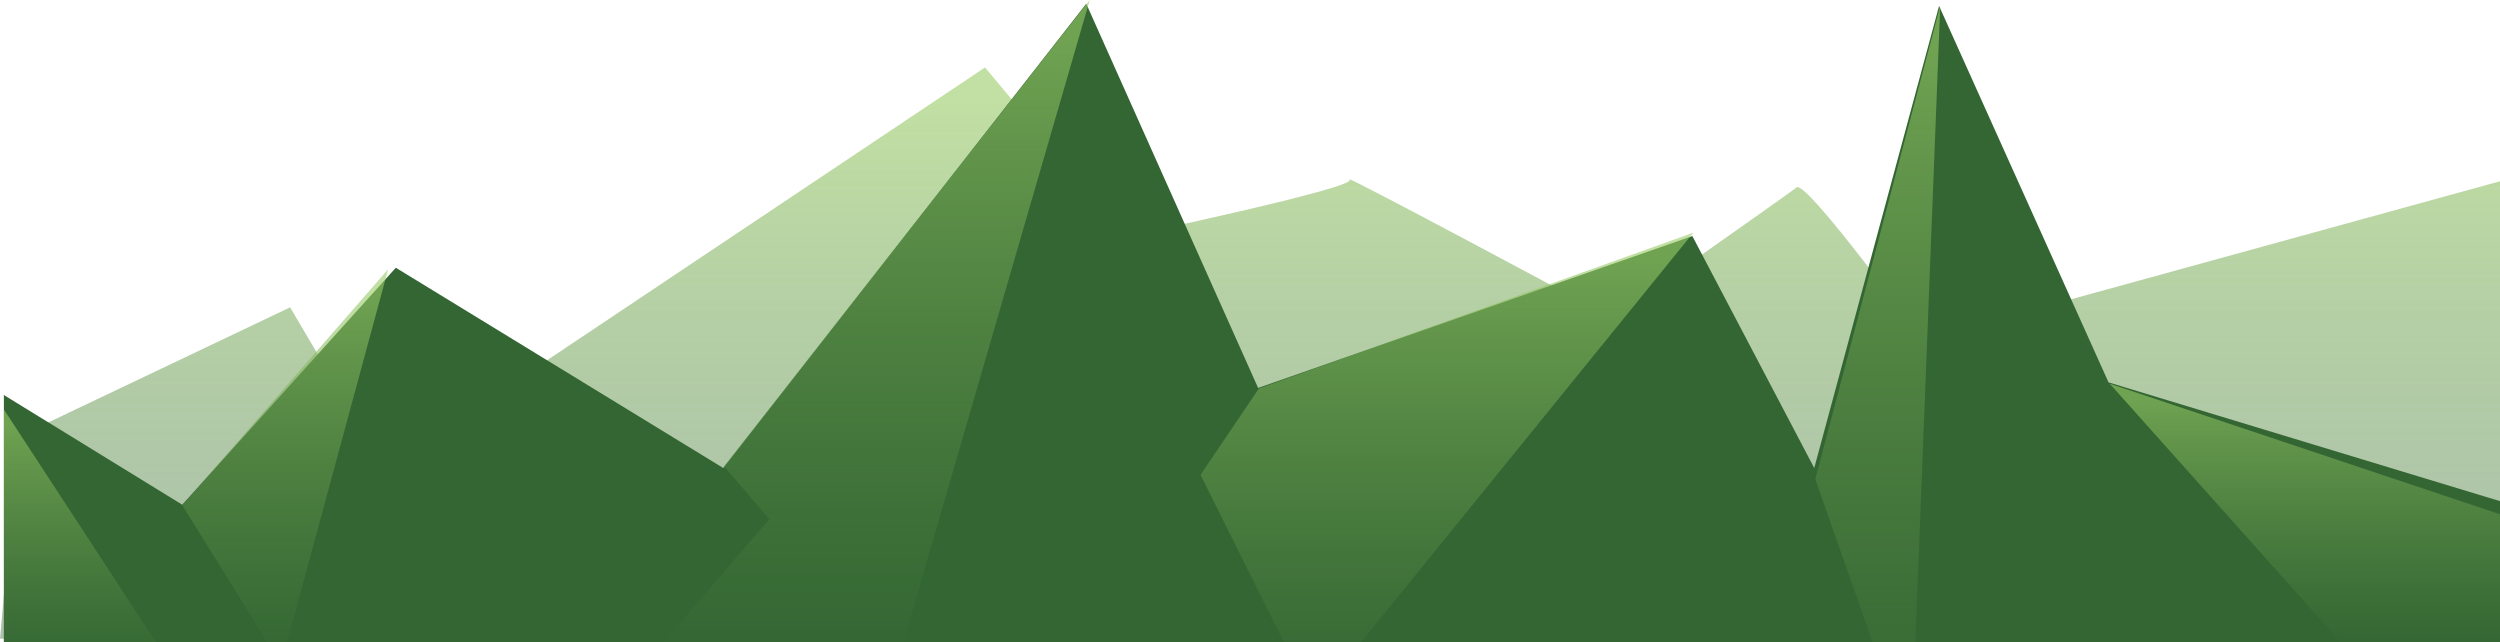 <?xml version="1.0" encoding="utf-8"?>
<!-- Generator: Adobe Illustrator 16.0.0, SVG Export Plug-In . SVG Version: 6.00 Build 0)  -->
<!DOCTYPE svg PUBLIC "-//W3C//DTD SVG 1.1//EN" "http://www.w3.org/Graphics/SVG/1.1/DTD/svg11.dtd">
<svg version="1.1" xmlns="http://www.w3.org/2000/svg" xmlns:xlink="http://www.w3.org/1999/xlink" x="0px" y="0px" width="840.5px"
	 height="215.981px" viewBox="0 -15.238 840.5 215.981" enable-background="new 0 -15.238 840.5 215.981" xml:space="preserve">
<g id="Layer_1">
	<g id="Layer_2" display="none">
		
			<path display="inline" fill="#99CC66" stroke="#99CC66" stroke-width="6" stroke-linecap="round" stroke-linejoin="round" stroke-miterlimit="10" d="
			M544.01,357.215H58.073l22.605-64.523l34.923,18.458l5.632-40.396l18.026,4.179l82.237-52.585l114.908,41.79l81.105,0.231
			c0,0,58.584,27.279,55.2,30.762c-3.377,3.482-13.515,8.707-10.138,8.707c3.381,0,13.519,1.73,13.519,1.73l4.509,10.089h-10.942
			l5.308,4.547l11.266,2.786l20.279,9.751l24.781,11.145L544.01,357.215z"/>
		
			<polyline display="inline" fill="#669933" stroke="#669933" stroke-width="6" stroke-linecap="round" stroke-linejoin="round" stroke-miterlimit="10" points="
			158.803,212.439 151.412,214.793 158.825,216.531 164.494,214.498 170.067,214.498 185.481,212.439 158.861,212.439 		"/>
		
			<polygon display="inline" fill="#FFFFFF" stroke="#FFFFFF" stroke-width="6" stroke-linecap="round" stroke-linejoin="round" stroke-miterlimit="10" points="
			112.94,223.907 124.349,237.518 122.773,240.331 118.644,239.227 113.133,244.888 111.11,240.331 100.615,249.858 		"/>
		
			<polygon display="inline" fill="#FFFFFF" stroke="#FFFFFF" stroke-width="6" stroke-linecap="round" stroke-linejoin="round" stroke-miterlimit="10" points="
			143.222,263.163 135.294,262.304 132.702,265.987 121.744,266.679 120.285,271.681 131.559,271.681 136.689,268.317 
			143.222,266.288 		"/>
	</g>
	<g id="Layer_2_1_">
		<linearGradient id="SVGID_1_" gradientUnits="userSpaceOnUse" x1="423.727" y1="7.426" x2="423.727" y2="201.992">
			<stop  offset="0.046" style="stop-color:#99CC66;stop-opacity:0.6"/>
			<stop  offset="1" style="stop-color:#336633;stop-opacity:0.4"/>
		</linearGradient>
		<path fill="url(#SVGID_1_)" d="M331.171,7.426L129.469,142.292L97.537,88.09L6.046,131.635L0,199.491l846,2.5l1.452-158.2
			L646.495,99.084c0,0-39.213-53.971-42.481-51.325c-3.267,2.645-62.082,43.806-62.082,43.806s-91.492-49.095-88.225-46.451
			c3.265,2.646-75.155,19.174-75.155,19.174L331.171,7.426z"/>
		<polygon fill="#336633" points="1.305,117.571 61.269,154.445 133.076,74.774 243.162,142.112 365.203,-13.975 422.977,115.186 
			568.969,64.125 609.945,142.112 651.919,-13.244 708.886,113.309 845.5,154.767 846,201.991 1.305,200.785 		"/>
	</g>
	<g id="Layer_4">
		<linearGradient id="SVGID_2_" gradientUnits="userSpaceOnUse" x1="29.568" y1="122.415" x2="29.568" y2="208.928">
			<stop  offset="0.046" style="stop-color:#99CC66;stop-opacity:0.6"/>
			<stop  offset="1" style="stop-color:#336633;stop-opacity:0.4"/>
		</linearGradient>
		<polygon fill="url(#SVGID_2_)" points="1.305,122.415 57.831,208.928 1.305,208.73 		"/>
		<linearGradient id="SVGID_3_" gradientUnits="userSpaceOnUse" x1="95.903" y1="75.274" x2="95.903" y2="208.147">
			<stop  offset="0.046" style="stop-color:#99CC66;stop-opacity:0.6"/>
			<stop  offset="1" style="stop-color:#336633;stop-opacity:0.4"/>
		</linearGradient>
		<polygon fill="url(#SVGID_3_)" points="130.5,75.274 94.5,208.146 61.305,154.663 		"/>
		<linearGradient id="SVGID_4_" gradientUnits="userSpaceOnUse" x1="244.45" y1="201.801" x2="244.45" y2="202.893">
			<stop  offset="0.046" style="stop-color:#99CC66;stop-opacity:0.6"/>
			<stop  offset="1" style="stop-color:#336633;stop-opacity:0.4"/>
		</linearGradient>
		<path fill="url(#SVGID_4_)" d="M221.957,202.047l-0.757,0.846c15.5-0.297,30.999-0.664,46.499-1.092
			C252.452,201.869,237.204,201.947,221.957,202.047z"/>
		<linearGradient id="SVGID_5_" gradientUnits="userSpaceOnUse" x1="298.363" y1="201.677" x2="298.363" y2="201.773">
			<stop  offset="0.046" style="stop-color:#99CC66;stop-opacity:0.6"/>
			<stop  offset="1" style="stop-color:#336633;stop-opacity:0.4"/>
		</linearGradient>
		<path fill="url(#SVGID_5_)" d="M298.923,201.677c-0.373,0.001-0.747,0.003-1.12,0.005c0.363,0.028,0.727,0.057,1.091,0.092
			L298.923,201.677z"/>
		<linearGradient id="SVGID_6_" gradientUnits="userSpaceOnUse" x1="293.787" y1="-15.238" x2="293.787" y2="205.783">
			<stop  offset="0.046" style="stop-color:#99CC66;stop-opacity:0.6"/>
			<stop  offset="1" style="stop-color:#336633;stop-opacity:0.4"/>
		</linearGradient>
		<path fill="url(#SVGID_6_)" d="M303.038,203l63.336-218.238L243.42,141.5l15.195,17.801L221.2,202.893
			C236.448,202.793,298.923,209.371,303.038,203z"/>
		<linearGradient id="SVGID_7_" gradientUnits="userSpaceOnUse" x1="282.751" y1="201.394" x2="282.751" y2="201.801">
			<stop  offset="0.046" style="stop-color:#99CC66;stop-opacity:0.6"/>
			<stop  offset="1" style="stop-color:#336633;stop-opacity:0.4"/>
		</linearGradient>
		<path fill="url(#SVGID_7_)" d="M297.803,201.682c-6.434-0.517-12.869-0.182-19.303-0.182c-3.601,0.107-7.201,0.201-10.801,0.301"
			/>
		<linearGradient id="SVGID_8_" gradientUnits="userSpaceOnUse" x1="486.463" y1="62.977" x2="486.463" y2="220.5">
			<stop  offset="0.046" style="stop-color:#99CC66;stop-opacity:0.6"/>
			<stop  offset="1" style="stop-color:#336633;stop-opacity:0.4"/>
		</linearGradient>
		<polygon fill="url(#SVGID_8_)" points="569.305,62.978 441.5,220.5 403.62,144.411 423.227,115.38 		"/>
		<linearGradient id="SVGID_9_" gradientUnits="userSpaceOnUse" x1="631.305" y1="-13.274" x2="631.305" y2="237.5">
			<stop  offset="0.046" style="stop-color:#99CC66;stop-opacity:0.6"/>
			<stop  offset="1" style="stop-color:#336633;stop-opacity:0.4"/>
		</linearGradient>
		<polygon fill="url(#SVGID_9_)" points="652.305,-13.274 642.5,237.5 610.305,145.871 		"/>
		<linearGradient id="SVGID_10_" gradientUnits="userSpaceOnUse" x1="777.653" y1="113.768" x2="777.653" y2="202.433">
			<stop  offset="0.046" style="stop-color:#99CC66;stop-opacity:0.6"/>
			<stop  offset="1" style="stop-color:#336633;stop-opacity:0.4"/>
		</linearGradient>
		<polygon fill="url(#SVGID_10_)" points="709.305,113.768 788.492,202.433 846,201.991 846,159.5 		"/>
	</g>
</g>
<g id="Layer_3" display="none">
	
		<path display="inline" fill="#99CC66" stroke="#99CC66" stroke-width="6" stroke-linecap="round" stroke-linejoin="round" stroke-miterlimit="10" d="
		M687.596,50.716l39.579,46.564l27.937,0.258c0,0,20.18,30.397,19.013,34.276c-1.163,3.881-4.654,9.701-3.49,9.701
		s4.656,1.93,4.656,1.93l1.552,11.241h-3.77l1.829,5.067l3.88,3.104l6.985,10.865l8.537,12.417l4.38,14.855H631.305"/>
	
		<path display="inline" fill="#99CC66" stroke="#99CC66" stroke-width="6" stroke-linecap="round" stroke-linejoin="round" stroke-miterlimit="10" d="
		M651.12,149.664l1.939-45.012l6.209,4.656l28.327-58.593"/>
	
		<polyline display="inline" fill="#669933" stroke="#669933" stroke-width="6" stroke-linecap="round" stroke-linejoin="round" stroke-miterlimit="10" points="
		687.336,50.199 660.045,107.757 671.686,112.413 687.336,50.199 	"/>
	
		<path display="inline" fill="#669933" stroke="#669933" stroke-width="6" stroke-linecap="round" stroke-linejoin="round" stroke-miterlimit="10" d="
		M774.116,132.697l-12.019,8.537h-6.616l-3.1,2.896c0,0,4.672,0.675,5.836,0c1.163-0.676,7.371,0,7.371,0l5.045-1.839
		L774.116,132.697z"/>
	
		<polygon display="inline" fill="#669933" stroke="#669933" stroke-width="6" stroke-linecap="round" stroke-linejoin="round" stroke-miterlimit="10" points="
		773.073,155.464 764.795,155.464 760.656,153.302 760.656,155.464 766.865,158.566 771.003,158.566 774.902,160.528 	"/>
	
		<polyline display="inline" fill="#669933" stroke="#669933" stroke-width="6" stroke-linecap="round" stroke-linejoin="round" stroke-miterlimit="10" points="
		723.339,97.772 714.977,100.436 723.364,102.401 729.776,100.101 736.078,100.101 753.515,97.772 723.403,97.772 	"/>
	
		<polygon display="inline" fill="#669933" stroke="#669933" stroke-width="6" stroke-linecap="round" stroke-linejoin="round" stroke-miterlimit="10" points="
		701.565,200.995 702.729,173.646 705.286,193.75 723.373,193.75 719.802,183.493 726.809,193.706 744.568,187.385 774.902,196.345 
		782.389,169.245 794.304,186.494 792.363,193.313 796.912,195.124 798.684,200.995 	"/>
	
		<polyline display="inline" fill="#FFFFFF" stroke="#FFFFFF" stroke-width="6" stroke-linecap="round" stroke-linejoin="round" stroke-miterlimit="10" points="
		685.267,68.777 673.395,79.555 687.336,50.199 	"/>
	
		<polyline display="inline" fill="#FFFFFF" stroke="#FFFFFF" stroke-width="6" stroke-linecap="round" stroke-linejoin="round" stroke-miterlimit="10" points="
		693.789,67.528 687.555,73.932 685.267,68.777 	"/>
	
		<polygon display="inline" fill="#FFFFFF" stroke="#FFFFFF" stroke-width="6" stroke-linecap="round" stroke-linejoin="round" stroke-miterlimit="10" points="
		663.114,101.471 666.383,109.155 670.628,109.155 672.203,112.931 660.045,107.498 	"/>
	
		<polygon display="inline" fill="#FFFFFF" stroke="#FFFFFF" stroke-width="6" stroke-linecap="round" stroke-linejoin="round" stroke-miterlimit="10" points="
		720.591,94.604 711.623,93.633 708.693,97.799 696.297,98.581 694.645,104.24 707.399,104.24 713.2,100.436 720.591,98.14 	"/>
	
		<polyline display="inline" fill="#669933" stroke="#669933" stroke-width="6" stroke-linecap="round" stroke-linejoin="round" stroke-miterlimit="10" points="
		647.345,140.199 652.285,104.263 652.131,148.737 647.345,140.199 	"/>
	<g id="Layer_3_1_" display="inline">
		
			<path fill="#669933" stroke="#669933" stroke-width="6" stroke-linecap="round" stroke-linejoin="round" stroke-miterlimit="10" d="
			M687.555,151.498l17.731-16.538c0,0-7.528,9.816-4.11,8.107c3.419-1.709-9.915,6.815-5.547,10.234L687.555,151.498z"/>
	</g>
	<path display="inline" fill="none" stroke="#999999" stroke-width="6" stroke-linecap="square" stroke-miterlimit="10" d="
		M747.894,98.14"/>
	<path display="inline" fill="none" stroke="#999999" stroke-width="6" stroke-linecap="square" stroke-miterlimit="10" d="
		M744.769,97.827"/>
	<line display="inline" fill="none" x1="745.081" y1="98.607" x2="747.578" y2="98.607"/>
	
		<polygon display="inline" fill="#CCCCCC" stroke="#999999" stroke-width="6" stroke-linecap="round" stroke-linejoin="round" stroke-miterlimit="10" points="
		747.267,96.183 747.267,92.631 741.957,92.674 741.957,96.577 747.267,96.577 	"/>
	
		<polygon display="inline" fill="#FFFFFF" stroke="#CCCCCC" stroke-width="6" stroke-linecap="round" stroke-miterlimit="10" points="
		743.53,92.361 745.628,92.361 745.584,72.994 743.735,72.994 	"/>
	
		<polygon display="inline" fill="#CCCCCC" stroke="#CCCCCC" stroke-width="6" stroke-linecap="round" stroke-linejoin="round" stroke-miterlimit="10" points="
		743.53,73.932 743.53,73.932 745.662,73.932 746.458,72.994 742.809,72.994 	"/>
	
		<polyline display="inline" fill="#CCCCCC" stroke="#999999" stroke-width="6" stroke-linecap="round" stroke-linejoin="round" stroke-miterlimit="10" points="
		743.364,97.046 743.364,92.578 750.548,92.529 750.548,96.577 	"/>
	
		<line display="inline" fill="none" stroke="#999999" stroke-width="6" stroke-linecap="round" stroke-linejoin="round" stroke-miterlimit="10" x1="743.52" y1="97.046" x2="750.548" y2="97.046"/>
	
		<polyline display="inline" fill="#FFFFFF" stroke="#CCCCCC" stroke-width="6" stroke-linecap="round" stroke-miterlimit="10" points="
		745.812,70.652 745.535,91.893 748.357,91.893 748.298,70.652 	"/>
	
		<polyline display="inline" fill="#CCCCCC" stroke="#CCCCCC" stroke-width="6" stroke-linecap="round" stroke-linejoin="round" stroke-miterlimit="10" points="
		744.568,70.34 745.535,71.589 745.535,71.589 748.403,71.589 749.473,70.34 	"/>
	
		<polygon display="inline" fill="#CCCCCC" stroke="#999999" stroke-width="6" stroke-linecap="round" stroke-linejoin="round" stroke-miterlimit="10" points="
		745.55,97.671 745.55,92.095 753.515,92.036 753.515,97.671 	"/>
	
		<polyline display="inline" fill="#FFFFFF" stroke="#CCCCCC" stroke-width="6" stroke-linecap="round" stroke-miterlimit="10" points="
		748.254,67.685 747.944,91.424 751.125,91.424 751.058,67.685 	"/>
	
		<polygon display="inline" fill="#999999" stroke="#999999" stroke-width="6" stroke-linecap="round" stroke-linejoin="round" stroke-miterlimit="10" points="
		723.373,97.671 723.373,89.705 741.02,89.705 741.02,97.351 741.02,97.671 	"/>
	
		<line display="inline" fill="none" stroke="#666666" stroke-width="6" stroke-linecap="round" stroke-linejoin="round" stroke-miterlimit="10" x1="723.373" y1="91.893" x2="736.18" y2="91.893"/>
	
		<line display="inline" fill="none" stroke="#666666" stroke-width="6" stroke-linecap="round" stroke-linejoin="round" stroke-miterlimit="10" x1="741.02" y1="93.454" x2="733.368" y2="93.454"/>
	
		<line display="inline" fill="none" stroke="#666666" stroke-width="6" stroke-linecap="round" stroke-linejoin="round" stroke-miterlimit="10" x1="741.02" y1="95.172" x2="733.368" y2="95.172"/>
	
		<line display="inline" fill="none" stroke="#666666" stroke-width="6" stroke-linecap="round" stroke-linejoin="round" stroke-miterlimit="10" x1="741.02" y1="96.577" x2="733.368" y2="96.577"/>
	
		<line display="inline" fill="none" stroke="#666666" stroke-width="6" stroke-linecap="round" stroke-linejoin="round" stroke-miterlimit="10" x1="725.56" y1="89.237" x2="727.745" y2="89.237"/>
	
		<line display="inline" fill="none" stroke="#666666" stroke-width="6" stroke-linecap="round" stroke-linejoin="round" stroke-miterlimit="10" x1="729.776" y1="89.237" x2="731.962" y2="89.237"/>
	
		<line display="inline" fill="none" stroke="#666666" stroke-width="12" stroke-linecap="round" stroke-linejoin="round" stroke-miterlimit="10" x1="726.809" y1="97.671" x2="726.809" y2="86.427"/>
	
		<line display="inline" fill="none" stroke="#666666" stroke-width="12" stroke-linecap="round" stroke-linejoin="round" stroke-miterlimit="10" x1="731.025" y1="97.671" x2="731.025" y2="86.427"/>
	
		<linearGradient id="SVGID_11_" gradientUnits="userSpaceOnUse" x1="673.24" y1="-15.207" x2="675.106" y2="-15.207" gradientTransform="matrix(1 0 0 -1 58.98 183.519)">
		<stop  offset="0.092" style="stop-color:#996633"/>
		<stop  offset="1" style="stop-color:#544A00"/>
	</linearGradient>
	<polygon display="inline" fill="url(#SVGID_11_)" points="732.74,196.079 733.691,196.079 734.086,201.36 732.221,201.375 	"/>
	<polygon display="inline" fill="#006633" points="733.466,190.583 737.469,197.136 736.115,196.685 735.934,197.875 
		734.943,196.906 734.28,198.725 733.52,197.315 732.509,198.686 731.978,196.983 730.906,197.874 730.906,196.706 729.221,197.054 
			"/>
	<polygon display="inline" fill="#336633" points="733.444,188.815 736.929,194.52 735.75,194.127 735.592,195.163 734.73,194.321 
		734.154,195.903 733.491,194.677 732.613,195.869 732.123,194.388 731.164,195.163 731.164,194.146 729.724,194.448 	"/>
	<polyline display="inline" fill="#006633" points="733.406,188.124 735.582,191.686 734.845,191.441 734.747,192.09 
		734.207,191.563 733.848,192.551 733.434,191.784 732.886,192.528 732.559,191.604 731.941,192.088 731.941,191.452 
		731.062,191.642 733.406,188.124 	"/>
	
		<linearGradient id="SVGID_12_" gradientUnits="userSpaceOnUse" x1="610.119" y1="74.044" x2="611.983" y2="74.044" gradientTransform="matrix(1 0 0 -1 58.98 183.519)">
		<stop  offset="0.092" style="stop-color:#996633"/>
		<stop  offset="1" style="stop-color:#544A00"/>
	</linearGradient>
	<polygon display="inline" fill="url(#SVGID_12_)" points="669.616,106.827 670.568,106.827 670.962,112.109 669.099,112.124 	"/>
	<polygon display="inline" fill="#006633" points="670.342,101.332 674.345,107.884 672.991,107.433 672.811,108.624 
		671.819,107.654 671.157,109.474 670.396,108.063 669.387,109.434 668.855,107.73 667.782,108.622 667.782,107.454 
		666.098,107.803 	"/>
	<polygon display="inline" fill="#336633" points="670.321,99.563 673.806,105.268 672.627,104.876 672.47,105.912 671.608,105.068 
		671.031,106.652 670.368,105.425 669.49,106.616 669,105.135 668.04,105.911 668.04,104.895 666.601,105.198 	"/>
	<polyline display="inline" fill="#006633" points="670.282,98.872 672.458,102.435 671.722,102.189 671.624,102.837 
		671.085,102.31 670.726,103.299 670.311,102.532 669.763,103.276 669.437,102.352 668.817,102.836 668.817,102.2 667.938,102.39 
		670.282,98.872 	"/>
	
		<linearGradient id="SVGID_13_" gradientUnits="userSpaceOnUse" x1="714.893" y1="38.085" x2="716.756" y2="38.085" gradientTransform="matrix(1 0 0 -1 58.98 183.519)">
		<stop  offset="0.092" style="stop-color:#996633"/>
		<stop  offset="1" style="stop-color:#544A00"/>
	</linearGradient>
	<polygon display="inline" fill="url(#SVGID_13_)" points="774.391,142.786 775.341,142.786 775.736,148.068 773.873,148.083 	"/>
	<polygon display="inline" fill="#006633" points="775.116,137.292 779.118,143.843 777.766,143.392 777.583,144.583 
		776.592,143.613 775.931,145.433 775.17,144.023 774.161,145.394 773.629,143.69 772.555,144.583 772.555,143.414 770.872,143.763 
			"/>
	<polygon display="inline" fill="#336633" points="775.094,135.523 778.579,141.227 777.402,140.836 777.242,141.871 
		776.38,141.027 775.804,142.611 775.143,141.384 774.264,142.576 773.773,141.095 772.814,141.871 772.814,140.854 
		771.374,141.156 	"/>
	<polyline display="inline" fill="#006633" points="775.057,134.832 777.232,138.395 776.496,138.148 776.397,138.797 
		775.86,138.269 775.499,139.258 775.085,138.493 774.537,139.236 774.21,138.312 773.59,138.796 773.59,138.161 772.711,138.349 
		775.057,134.832 	"/>
	
		<linearGradient id="SVGID_14_" gradientUnits="userSpaceOnUse" x1="682.879" y1="-14.377" x2="685.459" y2="-14.377" gradientTransform="matrix(1 0 0 -1 58.98 183.519)">
		<stop  offset="0.092" style="stop-color:#996633"/>
		<stop  offset="0.551" style="stop-color:#7F5C00"/>
		<stop  offset="0.985" style="stop-color:#544A00"/>
	</linearGradient>
	<polygon display="inline" fill="url(#SVGID_14_)" points="742.576,194.268 743.894,194.268 744.44,201.434 741.86,201.526 	"/>
	
		<linearGradient id="SVGID_15_" gradientUnits="userSpaceOnUse" x1="684.227" y1="-2.893" x2="684.227" y2="-14.168" gradientTransform="matrix(1 0 0 -1 58.98 183.519)">
		<stop  offset="0.071" style="stop-color:#008400"/>
		<stop  offset="0.985" style="stop-color:#006837"/>
	</linearGradient>
	<polygon display="inline" fill="url(#SVGID_15_)" points="743.331,186.412 748.873,195.483 747,194.859 746.748,196.509 
		745.374,195.166 744.46,197.687 743.406,195.733 742.009,197.629 741.36,195.272 739.958,196.507 739.958,194.889 737.542,195.371 
			"/>
	
		<linearGradient id="SVGID_16_" gradientUnits="userSpaceOnUse" x1="684.242" y1="-0.446" x2="684.242" y2="-10.26" gradientTransform="matrix(1 0 0 -1 58.98 183.519)">
		<stop  offset="0.071" style="stop-color:#008400"/>
		<stop  offset="0.985" style="stop-color:#006837"/>
	</linearGradient>
	<polygon display="inline" fill="url(#SVGID_16_)" points="743.302,183.965 748.127,191.861 746.496,191.319 746.278,192.755 
		745.081,191.585 744.284,193.779 743.368,192.078 742.152,193.729 741.639,191.678 740.477,192.752 740.477,191.344 
		738.318,191.765 	"/>
	
		<linearGradient id="SVGID_17_" gradientUnits="userSpaceOnUse" x1="684.159" y1="0.513" x2="684.159" y2="-5.618" gradientTransform="matrix(1 0 0 -1 58.98 183.519)">
		<stop  offset="0.071" style="stop-color:#008400"/>
		<stop  offset="0.985" style="stop-color:#006837"/>
	</linearGradient>
	<polyline display="inline" fill="url(#SVGID_17_)" points="743.248,183.006 746.26,187.938 745.242,187.6 745.106,188.495 
		744.361,187.766 743.862,189.137 743.288,188.075 742.529,189.105 742.094,187.824 741.252,188.495 741.252,187.615 
		740.02,187.878 743.248,183.006 	"/>
	
		<linearGradient id="SVGID_18_" gradientUnits="userSpaceOnUse" x1="629.453" y1="34.806" x2="630.717" y2="34.806" gradientTransform="matrix(1 0 0 -1 58.98 183.519)">
		<stop  offset="0.092" style="stop-color:#996633"/>
		<stop  offset="0.551" style="stop-color:#7F5C00"/>
		<stop  offset="0.985" style="stop-color:#544A00"/>
	</linearGradient>
	<polygon display="inline" fill="url(#SVGID_18_)" points="688.783,146.926 689.429,146.926 689.697,150.475 688.434,150.502 	"/>
	
		<linearGradient id="SVGID_19_" gradientUnits="userSpaceOnUse" x1="630.098" y1="40.356" x2="630.098" y2="34.835" gradientTransform="matrix(1 0 0 -1 58.98 183.519)">
		<stop  offset="0.071" style="stop-color:#008400"/>
		<stop  offset="0.985" style="stop-color:#006837"/>
	</linearGradient>
	<polygon display="inline" fill="url(#SVGID_19_)" points="689.154,143.163 691.867,147.604 690.95,147.3 690.827,148.107 
		690.155,147.449 689.706,148.684 689.191,147.727 688.506,148.655 688.157,147.501 687.444,148.104 687.444,147.314 
		686.289,147.551 	"/>
	
		<linearGradient id="SVGID_20_" gradientUnits="userSpaceOnUse" x1="630.106" y1="41.554" x2="630.106" y2="36.749" gradientTransform="matrix(1 0 0 -1 58.98 183.519)">
		<stop  offset="0.071" style="stop-color:#008400"/>
		<stop  offset="0.985" style="stop-color:#006837"/>
	</linearGradient>
	<polygon display="inline" fill="url(#SVGID_20_)" points="689.14,141.965 691.501,145.83 690.702,145.566 690.596,146.269 
		690.011,145.695 689.62,146.77 689.171,145.938 688.575,146.745 688.298,145.741 687.701,146.267 687.701,145.578 686.671,145.783 
			"/>
	
		<linearGradient id="SVGID_21_" gradientUnits="userSpaceOnUse" x1="630.1" y1="42.024" x2="630.1" y2="39.022" gradientTransform="matrix(1 0 0 -1 58.98 183.519)">
		<stop  offset="0.071" style="stop-color:#008400"/>
		<stop  offset="0.985" style="stop-color:#006837"/>
	</linearGradient>
	<polyline display="inline" fill="url(#SVGID_21_)" points="689.114,141.495 690.588,143.909 690.089,143.744 690.022,144.183 
		689.656,143.826 689.413,144.497 689.133,143.977 688.761,144.481 688.59,143.855 688.219,144.183 688.219,143.753 687.573,143.88 
		689.114,141.495 	"/>
	
		<linearGradient id="SVGID_22_" gradientUnits="userSpaceOnUse" x1="633.334" y1="39.463" x2="634.596" y2="39.463" gradientTransform="matrix(1 0 0 -1 58.98 183.519)">
		<stop  offset="0.092" style="stop-color:#996633"/>
		<stop  offset="0.551" style="stop-color:#7F5C00"/>
		<stop  offset="0.985" style="stop-color:#544A00"/>
	</linearGradient>
	<polygon display="inline" fill="url(#SVGID_22_)" points="692.664,142.269 693.31,142.269 693.576,145.82 692.314,145.845 	"/>
	
		<linearGradient id="SVGID_23_" gradientUnits="userSpaceOnUse" x1="633.979" y1="45.012" x2="633.979" y2="39.493" gradientTransform="matrix(1 0 0 -1 58.98 183.519)">
		<stop  offset="0.071" style="stop-color:#008400"/>
		<stop  offset="0.985" style="stop-color:#006837"/>
	</linearGradient>
	<polygon display="inline" fill="url(#SVGID_23_)" points="693.034,138.507 695.748,142.947 694.83,142.643 694.707,143.45 
		694.035,142.794 693.586,144.026 693.071,143.069 692.387,143.999 692.038,142.845 691.323,143.448 691.323,142.657 
		690.169,142.894 	"/>
	
		<linearGradient id="SVGID_24_" gradientUnits="userSpaceOnUse" x1="633.987" y1="46.211" x2="633.987" y2="41.407" gradientTransform="matrix(1 0 0 -1 58.98 183.519)">
		<stop  offset="0.071" style="stop-color:#008400"/>
		<stop  offset="0.985" style="stop-color:#006837"/>
	</linearGradient>
	<polygon display="inline" fill="url(#SVGID_24_)" points="693.02,137.308 695.382,141.174 694.583,140.909 694.477,141.612 
		693.892,141.039 693.501,142.112 693.052,141.28 692.456,142.09 692.178,141.085 691.582,141.611 691.582,140.922 690.552,141.127 
			"/>
	
		<linearGradient id="SVGID_25_" gradientUnits="userSpaceOnUse" x1="633.981" y1="46.68" x2="633.981" y2="43.679" gradientTransform="matrix(1 0 0 -1 58.98 183.519)">
		<stop  offset="0.071" style="stop-color:#008400"/>
		<stop  offset="0.985" style="stop-color:#006837"/>
	</linearGradient>
	<polyline display="inline" fill="url(#SVGID_25_)" points="692.994,136.839 694.469,139.255 693.97,139.087 693.903,139.526 
		693.538,139.169 693.294,139.84 693.013,139.32 692.642,139.825 692.47,139.198 692.1,139.525 692.1,139.096 691.454,139.223 
		692.994,136.839 	"/>
	
		<linearGradient id="SVGID_26_" gradientUnits="userSpaceOnUse" x1="699.043" y1="44.896" x2="700.307" y2="44.896" gradientTransform="matrix(1 0 0 -1 58.98 183.519)">
		<stop  offset="0.092" style="stop-color:#996633"/>
		<stop  offset="0.551" style="stop-color:#7F5C00"/>
		<stop  offset="0.985" style="stop-color:#544A00"/>
	</linearGradient>
	<polygon display="inline" fill="url(#SVGID_26_)" points="758.375,136.836 759.02,136.836 759.287,140.387 758.024,140.411 	"/>
	
		<linearGradient id="SVGID_27_" gradientUnits="userSpaceOnUse" x1="699.689" y1="50.445" x2="699.689" y2="44.926" gradientTransform="matrix(1 0 0 -1 58.98 183.519)">
		<stop  offset="0.071" style="stop-color:#008400"/>
		<stop  offset="0.985" style="stop-color:#006837"/>
	</linearGradient>
	<polygon display="inline" fill="url(#SVGID_27_)" points="758.745,133.074 761.458,137.516 760.54,137.209 760.417,138.017 
		759.744,137.36 759.297,138.593 758.781,137.637 758.096,138.566 757.749,137.412 757.034,138.016 757.034,137.224 755.88,137.461 
			"/>
	
		<linearGradient id="SVGID_28_" gradientUnits="userSpaceOnUse" x1="699.697" y1="51.643" x2="699.697" y2="46.838" gradientTransform="matrix(1 0 0 -1 58.98 183.519)">
		<stop  offset="0.071" style="stop-color:#008400"/>
		<stop  offset="0.985" style="stop-color:#006837"/>
	</linearGradient>
	<polygon display="inline" fill="url(#SVGID_28_)" points="758.731,131.876 761.092,135.741 760.292,135.477 760.187,136.179 
		759.601,135.606 759.211,136.681 758.762,135.849 758.166,136.656 757.889,135.652 757.293,136.179 757.293,135.488 
		756.262,135.693 	"/>
	
		<linearGradient id="SVGID_29_" gradientUnits="userSpaceOnUse" x1="699.69" y1="52.113" x2="699.69" y2="49.112" gradientTransform="matrix(1 0 0 -1 58.98 183.519)">
		<stop  offset="0.071" style="stop-color:#008400"/>
		<stop  offset="0.985" style="stop-color:#006837"/>
	</linearGradient>
	<polyline display="inline" fill="url(#SVGID_29_)" points="758.703,131.406 760.178,133.821 759.68,133.655 759.615,134.095 
		759.248,133.737 759.004,134.407 758.723,133.887 758.352,134.393 758.181,133.765 757.811,134.095 757.811,133.663 
		757.163,133.792 758.703,131.406 	"/>
	
		<linearGradient id="SVGID_30_" gradientUnits="userSpaceOnUse" x1="589.713" y1="-14.696" x2="592.692" y2="-14.696" gradientTransform="matrix(1 0 0 -1 58.98 183.519)">
		<stop  offset="0.092" style="stop-color:#996633"/>
		<stop  offset="0.551" style="stop-color:#7F5C00"/>
		<stop  offset="0.985" style="stop-color:#544A00"/>
	</linearGradient>
	<polyline display="inline" fill="url(#SVGID_30_)" points="650.902,195.044 651.672,201.367 648.694,201.388 	"/>
	
		<linearGradient id="SVGID_31_" gradientUnits="userSpaceOnUse" x1="593.768" y1="-5.219" x2="593.768" y2="-14.288" gradientTransform="matrix(1 0 0 -1 58.98 183.519)">
		<stop  offset="0.122" style="stop-color:#339933"/>
		<stop  offset="1" style="stop-color:#006837"/>
	</linearGradient>
	<polyline display="inline" fill="url(#SVGID_31_)" points="649.9,188.738 655.597,196.035 653.671,195.534 653.413,196.861 
		652.001,195.781 651.059,197.807 	"/>
	
		<linearGradient id="SVGID_32_" gradientUnits="userSpaceOnUse" x1="593.42" y1="-3.249" x2="593.42" y2="-11.145" gradientTransform="matrix(1 0 0 -1 58.98 183.519)">
		<stop  offset="0.122" style="stop-color:#339933"/>
		<stop  offset="1" style="stop-color:#006837"/>
	</linearGradient>
	<polyline display="inline" fill="url(#SVGID_32_)" points="649.921,186.769 654.881,193.123 653.203,192.685 652.979,193.841 
		651.75,192.899 650.93,194.664 	"/>
	
		<linearGradient id="SVGID_33_" gradientUnits="userSpaceOnUse" x1="592.434" y1="-2.479" x2="592.434" y2="-6.896" gradientTransform="matrix(1 0 0 -1 58.98 183.519)">
		<stop  offset="0.122" style="stop-color:#339933"/>
		<stop  offset="1" style="stop-color:#006837"/>
	</linearGradient>
	<polyline display="inline" fill="url(#SVGID_33_)" points="649.865,185.998 652.963,189.966 651.915,189.693 651.775,190.415 
		651.007,189.828 	"/>
	
		<linearGradient id="SVGID_34_" gradientUnits="userSpaceOnUse" x1="639.102" y1="43.35" x2="640.785" y2="43.35" gradientTransform="matrix(1 0 0 -1 58.98 183.519)">
		<stop  offset="0.092" style="stop-color:#996633"/>
		<stop  offset="0.551" style="stop-color:#7F5C00"/>
		<stop  offset="0.985" style="stop-color:#544A00"/>
	</linearGradient>
	<polygon display="inline" fill="url(#SVGID_34_)" points="698.278,138.388 699.33,138.388 699.766,141.917 698.082,141.951 	"/>
	
		<linearGradient id="SVGID_35_" gradientUnits="userSpaceOnUse" x1="639.699" y1="48.778" x2="639.699" y2="43.655" gradientTransform="matrix(1 0 0 -1 58.98 183.519)">
		<stop  offset="0.122" style="stop-color:#339933"/>
		<stop  offset="1" style="stop-color:#006837"/>
	</linearGradient>
	<polygon display="inline" fill="url(#SVGID_35_)" points="698.764,134.741 701.983,138.864 700.895,138.581 700.748,139.33 
		699.951,138.72 699.419,139.864 698.807,138.977 697.995,139.84 697.593,138.768 696.757,139.328 696.757,138.593 695.377,138.813 
			"/>
	
		<linearGradient id="SVGID_36_" gradientUnits="userSpaceOnUse" x1="639.719" y1="49.89" x2="639.719" y2="45.431" gradientTransform="matrix(1 0 0 -1 58.98 183.519)">
		<stop  offset="0.122" style="stop-color:#339933"/>
		<stop  offset="1" style="stop-color:#006837"/>
	</linearGradient>
	<polygon display="inline" fill="url(#SVGID_36_)" points="698.776,133.629 701.578,137.218 700.631,136.97 700.504,137.623 
		699.81,137.092 699.346,138.088 698.814,137.316 698.107,138.065 697.75,137.135 697.016,137.622 697.016,136.982 695.82,137.173 	
		"/>
	
		<linearGradient id="SVGID_37_" gradientUnits="userSpaceOnUse" x1="639.688" y1="50.327" x2="639.688" y2="47.541" gradientTransform="matrix(1 0 0 -1 58.98 183.519)">
		<stop  offset="0.122" style="stop-color:#339933"/>
		<stop  offset="1" style="stop-color:#006837"/>
	</linearGradient>
	<polygon display="inline" fill="url(#SVGID_37_)" points="698.744,133.192 700.494,135.435 699.904,135.281 699.823,135.688 
		699.39,135.356 699.101,135.979 698.768,135.497 698.326,135.964 698.048,135.384 697.532,135.688 697.532,135.288 
		696.843,135.406 	"/>
</g>
</svg>
